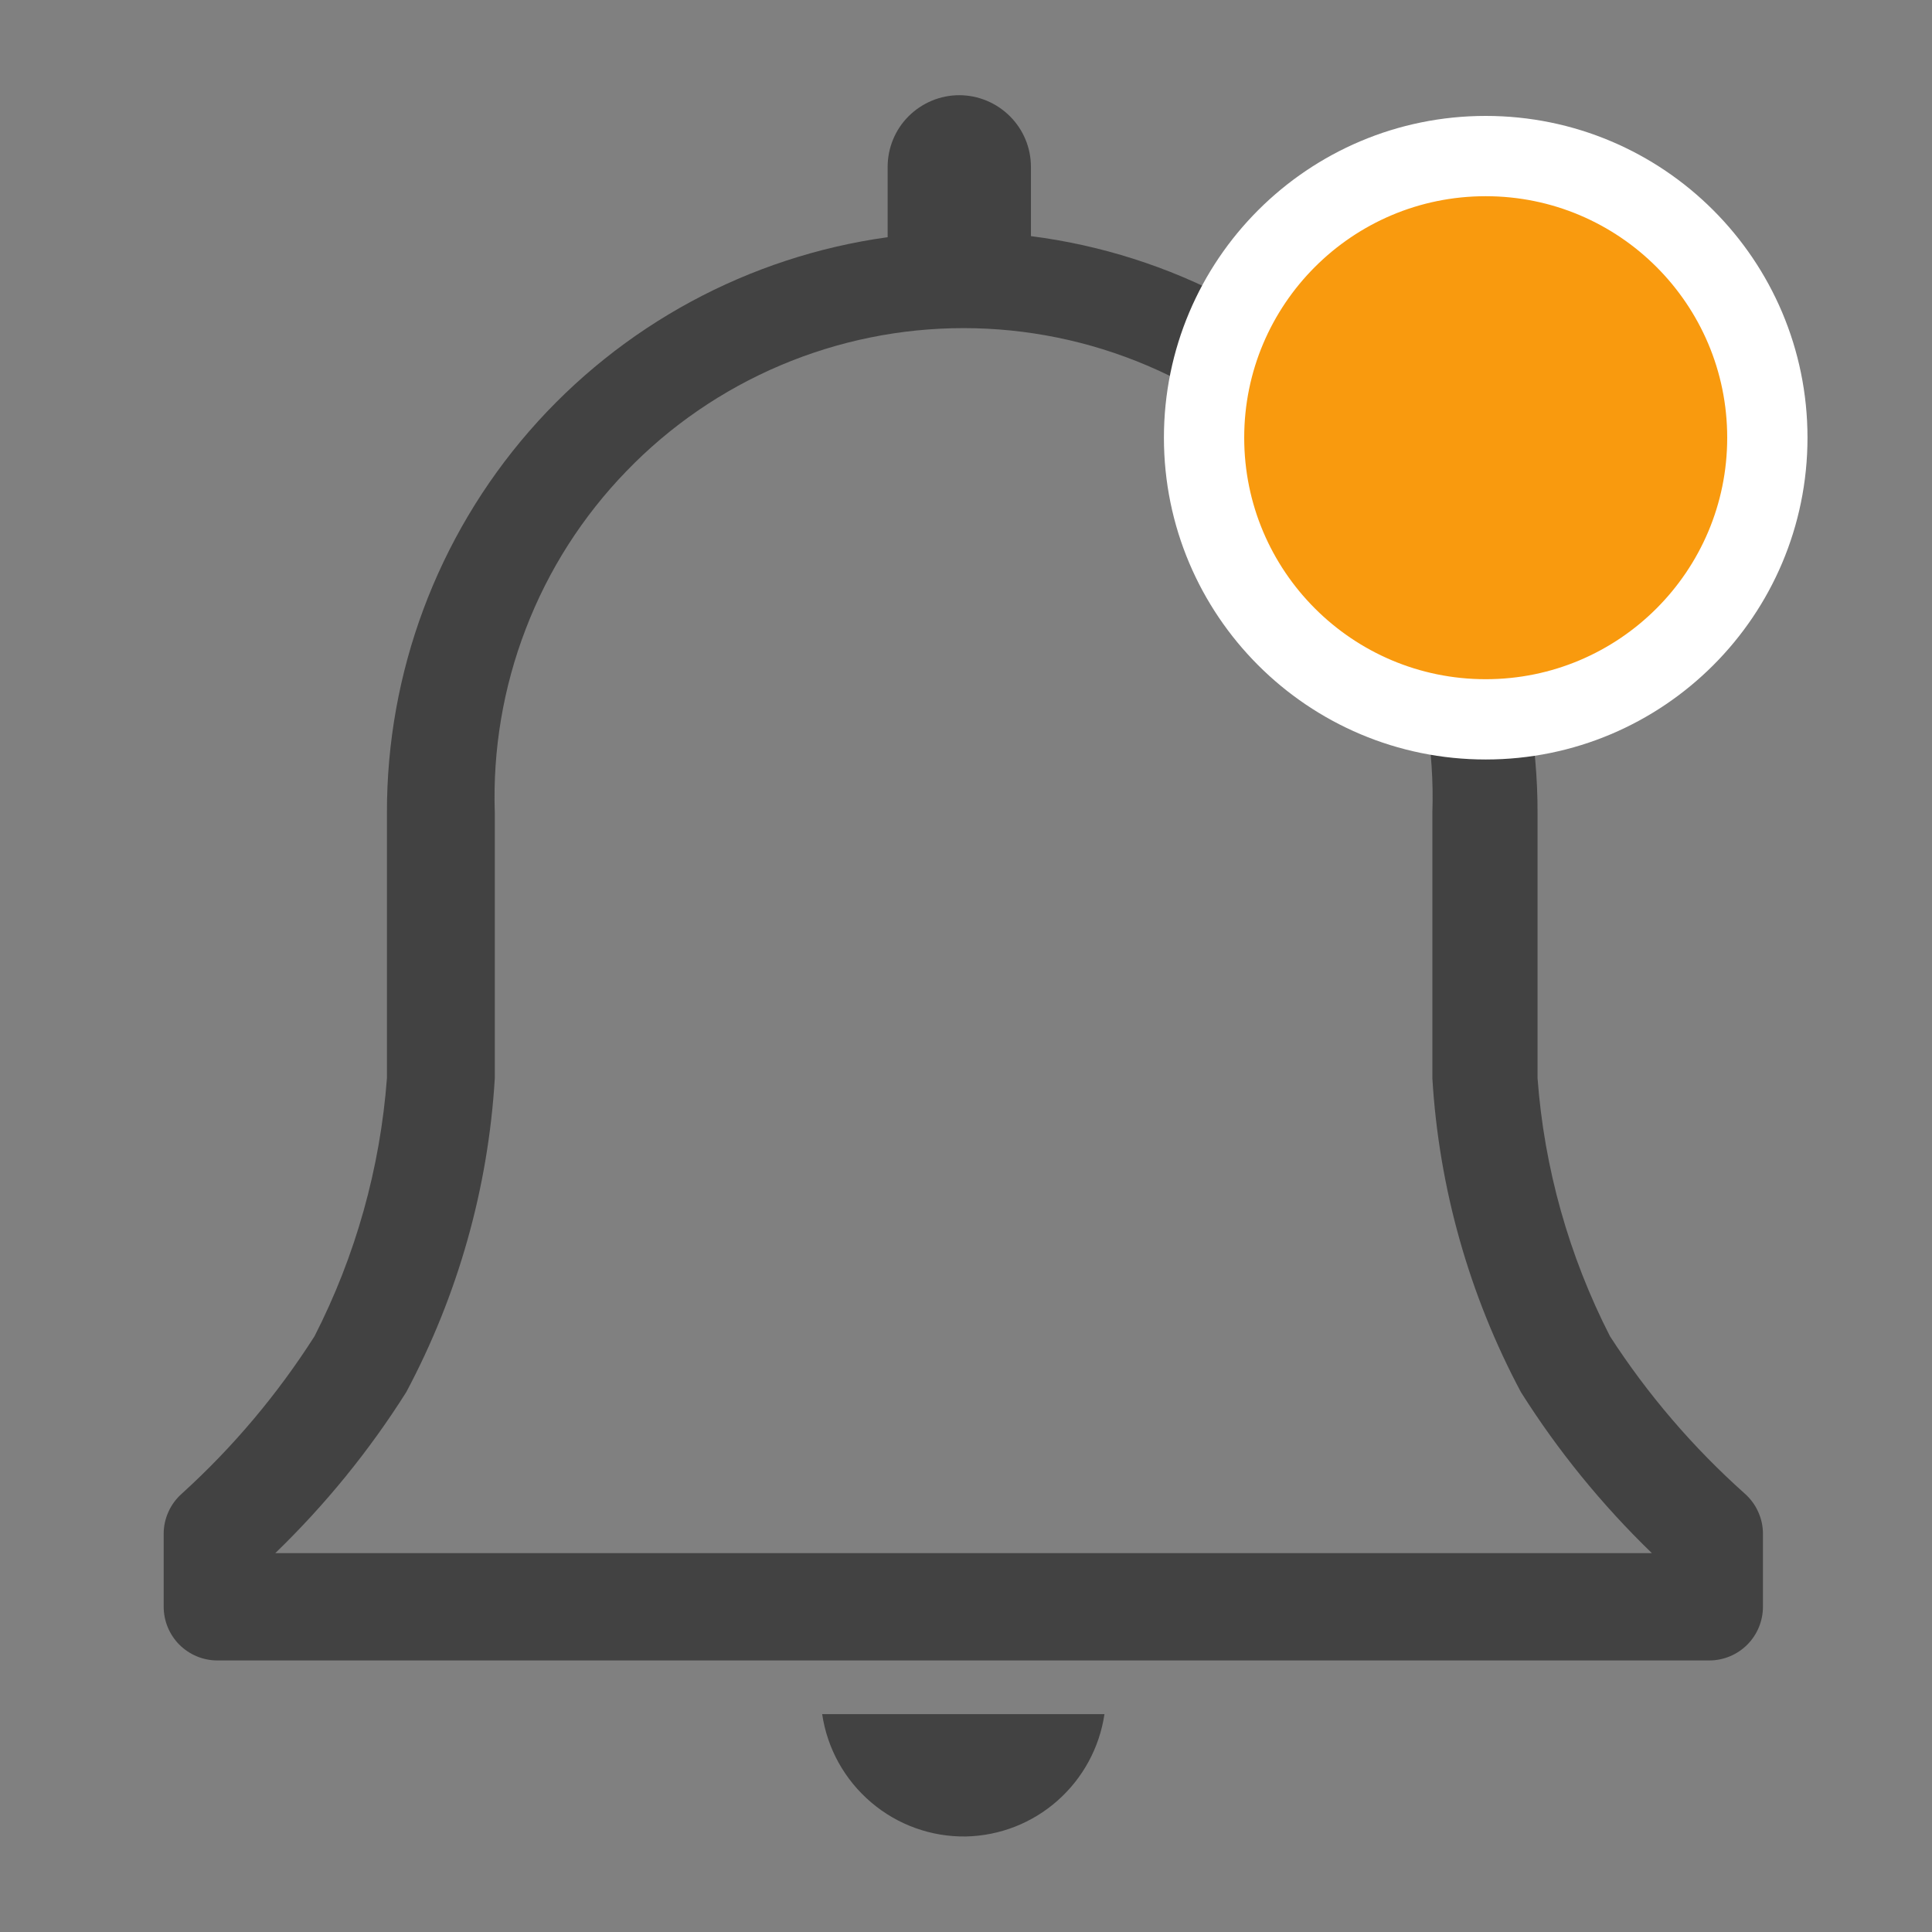 <svg width="18" height="18" viewBox="0 0 18 18" fill="none" xmlns="http://www.w3.org/2000/svg">
<rect x="0" y="0" width="18" height="18" fill="#808080" stroke="none"/>
<g clip-path="url(#clip0_1038_1176)">
<path d="M16.255 13.915C15.773 13.485 15.351 12.992 15 12.45C14.617 11.701 14.387 10.883 14.325 10.045V7.575C14.328 6.258 13.85 4.985 12.981 3.995C12.112 3.005 10.912 2.367 9.605 2.2V1.555C9.605 1.378 9.535 1.208 9.409 1.083C9.284 0.958 9.114 0.887 8.937 0.887C8.76 0.887 8.591 0.958 8.465 1.083C8.34 1.208 8.27 1.378 8.27 1.555V2.21C6.975 2.389 5.789 3.031 4.931 4.017C4.073 5.004 3.602 6.268 3.605 7.575V10.045C3.542 10.883 3.313 11.701 2.93 12.45C2.585 12.991 2.17 13.484 1.695 13.915C1.642 13.962 1.599 14.019 1.57 14.084C1.54 14.149 1.525 14.219 1.525 14.29V14.97C1.525 15.102 1.578 15.23 1.671 15.323C1.765 15.417 1.892 15.47 2.025 15.47H15.925C16.058 15.47 16.185 15.417 16.279 15.323C16.372 15.23 16.425 15.102 16.425 14.97V14.29C16.425 14.219 16.41 14.149 16.38 14.084C16.351 14.019 16.308 13.962 16.255 13.915ZM2.565 14.47C3.03 14.02 3.44 13.517 3.785 12.97C4.267 12.066 4.549 11.068 4.61 10.045V7.575C4.59 6.989 4.688 6.405 4.899 5.858C5.109 5.31 5.428 4.811 5.836 4.39C6.243 3.968 6.731 3.633 7.271 3.404C7.811 3.175 8.391 3.057 8.977 3.057C9.564 3.057 10.144 3.175 10.684 3.404C11.224 3.633 11.712 3.968 12.119 4.39C12.527 4.811 12.845 5.31 13.056 5.858C13.266 6.405 13.365 6.989 13.345 7.575V10.045C13.406 11.068 13.688 12.066 14.17 12.97C14.515 13.517 14.925 14.02 15.39 14.47H2.565Z" fill="#424242"/>
<path d="M9 17.11C9.315 17.103 9.617 16.985 9.853 16.776C10.089 16.567 10.244 16.282 10.29 15.97H7.66C7.707 16.29 7.869 16.582 8.116 16.792C8.362 17.002 8.676 17.115 9 17.11Z" fill="#424242"/>
<circle cx="13.842" cy="4.078" r="2.624" fill="#F99A0E" stroke="white" stroke-width="0.748"/>
</g>
<defs>
<clipPath id="clip0_1038_1176">
<rect width="17.941" height="17.941" fill="white" transform="scale(1.003)"/>
</clipPath>
</defs>
</svg>
